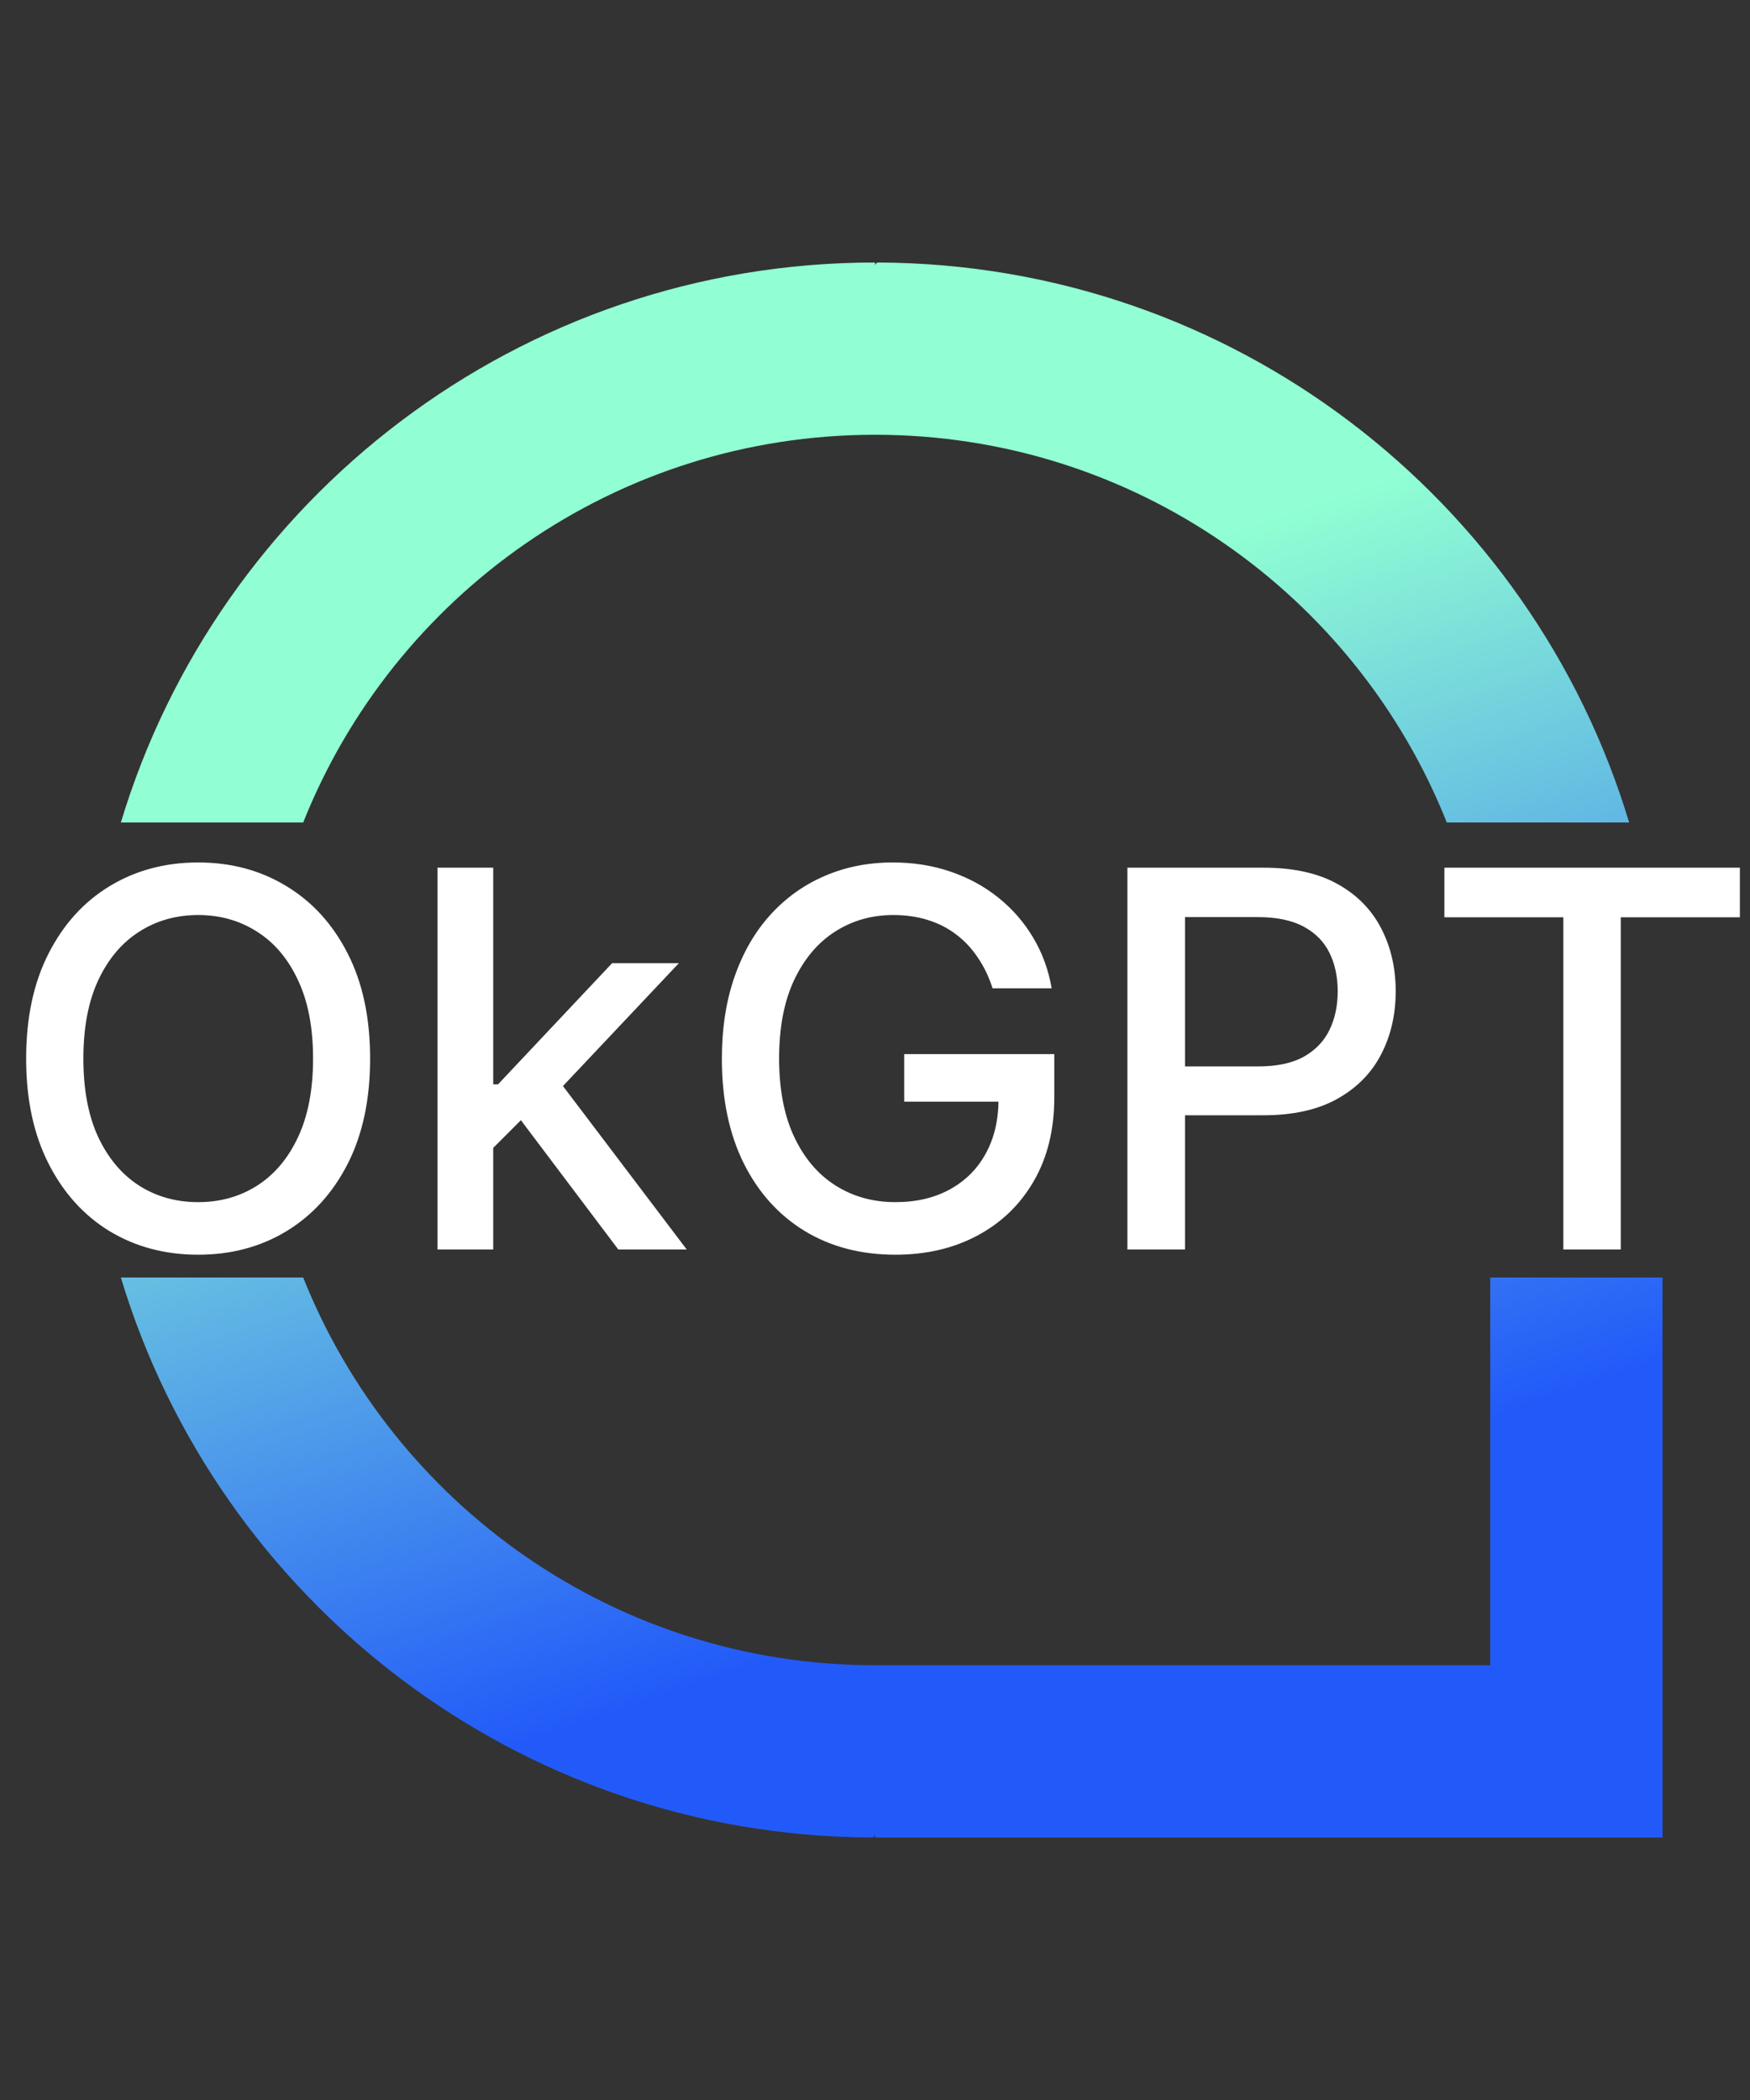 <svg width="500" height="600" viewBox="0 0 500 600" fill="none" xmlns="http://www.w3.org/2000/svg">
<rect x="0" y="0" width="500" height="600" fill="#333333" stroke="none"/>
<g clip-path="url(#clip0_1_3)">
<path fill-rule="evenodd" clip-rule="evenodd" d="M34.531 365C62.334 457.289 147.808 524.585 249.062 524.998C249.584 524.966 249.997 524.534 250 524.006V525H475L475 365H425.781L425.781 475.781H250C175.88 475.781 112.474 429.906 86.628 365H34.531ZM413.372 235C387.526 170.094 324.12 124.219 250 124.219C175.88 124.219 112.474 170.094 86.628 235H34.531C62.42 142.427 148.336 75 250 75L250 75.993C250.004 75.465 250.417 75.034 250.938 75.002C352.192 75.415 437.666 142.711 465.469 235H413.372Z" fill="url(#paint0_linear_1_3)"/>
<path d="M105.747 302.455C105.747 314.102 103.616 324.116 99.355 332.497C95.094 340.842 89.252 347.27 81.83 351.78C74.444 356.254 66.046 358.491 56.635 358.491C47.189 358.491 38.755 356.254 31.333 351.78C23.947 347.27 18.123 340.825 13.861 332.444C9.6 324.063 7.469 314.067 7.469 302.455C7.469 290.807 9.6 280.81 13.861 272.465C18.123 264.085 23.947 257.657 31.333 253.183C38.755 248.673 47.189 246.418 56.635 246.418C66.046 246.418 74.444 248.673 81.83 253.183C89.252 257.657 95.094 264.085 99.355 272.465C103.616 280.81 105.747 290.807 105.747 302.455ZM89.447 302.455C89.447 293.577 88.009 286.102 85.133 280.029C82.292 273.921 78.386 269.305 73.414 266.18C68.478 263.019 62.885 261.439 56.635 261.439C50.349 261.439 44.739 263.019 39.803 266.18C34.867 269.305 30.96 273.921 28.084 280.029C25.243 286.102 23.822 293.577 23.822 302.455C23.822 311.332 25.243 318.825 28.084 324.933C30.96 331.006 34.867 335.622 39.803 338.783C44.739 341.908 50.349 343.47 56.635 343.47C62.885 343.47 68.478 341.908 73.414 338.783C78.386 335.622 82.292 331.006 85.133 324.933C88.009 318.825 89.447 311.332 89.447 302.455ZM139.638 329.248L139.532 309.805H142.302L174.901 275.182H193.971L156.79 314.599H154.287L139.638 329.248ZM124.99 357V247.909H140.917V357H124.99ZM176.659 357L147.362 318.115L158.335 306.982L196.208 357H176.659ZM283.593 282.373C282.563 279.141 281.178 276.247 279.438 273.69C277.733 271.098 275.691 268.896 273.312 267.085C270.933 265.239 268.216 263.836 265.162 262.877C262.144 261.918 258.823 261.439 255.201 261.439C249.058 261.439 243.518 263.019 238.582 266.18C233.646 269.34 229.74 273.974 226.863 280.082C224.022 286.155 222.602 293.594 222.602 302.401C222.602 311.244 224.04 318.719 226.916 324.827C229.793 330.935 233.735 335.569 238.742 338.729C243.749 341.89 249.448 343.47 255.84 343.47C261.771 343.47 266.938 342.263 271.341 339.848C275.78 337.433 279.207 334.024 281.622 329.621C284.072 325.182 285.297 319.962 285.297 313.96L289.558 314.759H258.344V301.176H301.224V313.587C301.224 322.749 299.271 330.704 295.365 337.451C291.494 344.163 286.132 349.347 279.278 353.005C272.46 356.663 264.647 358.491 255.84 358.491C245.968 358.491 237.303 356.219 229.846 351.673C222.424 347.128 216.636 340.683 212.481 332.337C208.326 323.957 206.249 314.013 206.249 302.508C206.249 293.808 207.456 285.995 209.871 279.07C212.286 272.146 215.677 266.268 220.045 261.439C224.448 256.574 229.615 252.863 235.546 250.306C241.512 247.714 248.028 246.418 255.095 246.418C260.99 246.418 266.476 247.288 271.554 249.028C276.668 250.768 281.213 253.236 285.191 256.432C289.203 259.628 292.524 263.428 295.151 267.831C297.779 272.199 299.555 277.046 300.478 282.373H283.593ZM322.118 357V247.909H361.003C369.49 247.909 376.521 249.454 382.097 252.543C387.672 255.633 391.844 259.859 394.614 265.221C397.384 270.548 398.769 276.549 398.769 283.225C398.769 289.937 397.366 295.974 394.561 301.336C391.791 306.663 387.601 310.888 381.99 314.013C376.415 317.103 369.401 318.648 360.95 318.648H334.21V304.692H359.458C364.82 304.692 369.17 303.768 372.509 301.922C375.847 300.04 378.297 297.483 379.859 294.251C381.422 291.02 382.203 287.344 382.203 283.225C382.203 279.106 381.422 275.448 379.859 272.252C378.297 269.056 375.829 266.553 372.455 264.741C369.117 262.93 364.714 262.025 359.245 262.025H338.577V357H322.118ZM412.685 262.078V247.909H497.113V262.078H463.076V357H446.67V262.078H412.685Z" fill="white"/>
</g>
<defs>
<linearGradient id="paint0_linear_1_3" x1="151" y1="113.758" x2="266.886" y2="458.595" gradientUnits="userSpaceOnUse">
<stop offset="0.274" stop-color="#91FFD3"/>
<stop offset="1" stop-color="#225AF9"/>
</linearGradient>
<clipPath id="clip0_1_3">
<rect width="500" height="600" fill="white"/>
</clipPath>
</defs>
</svg>
